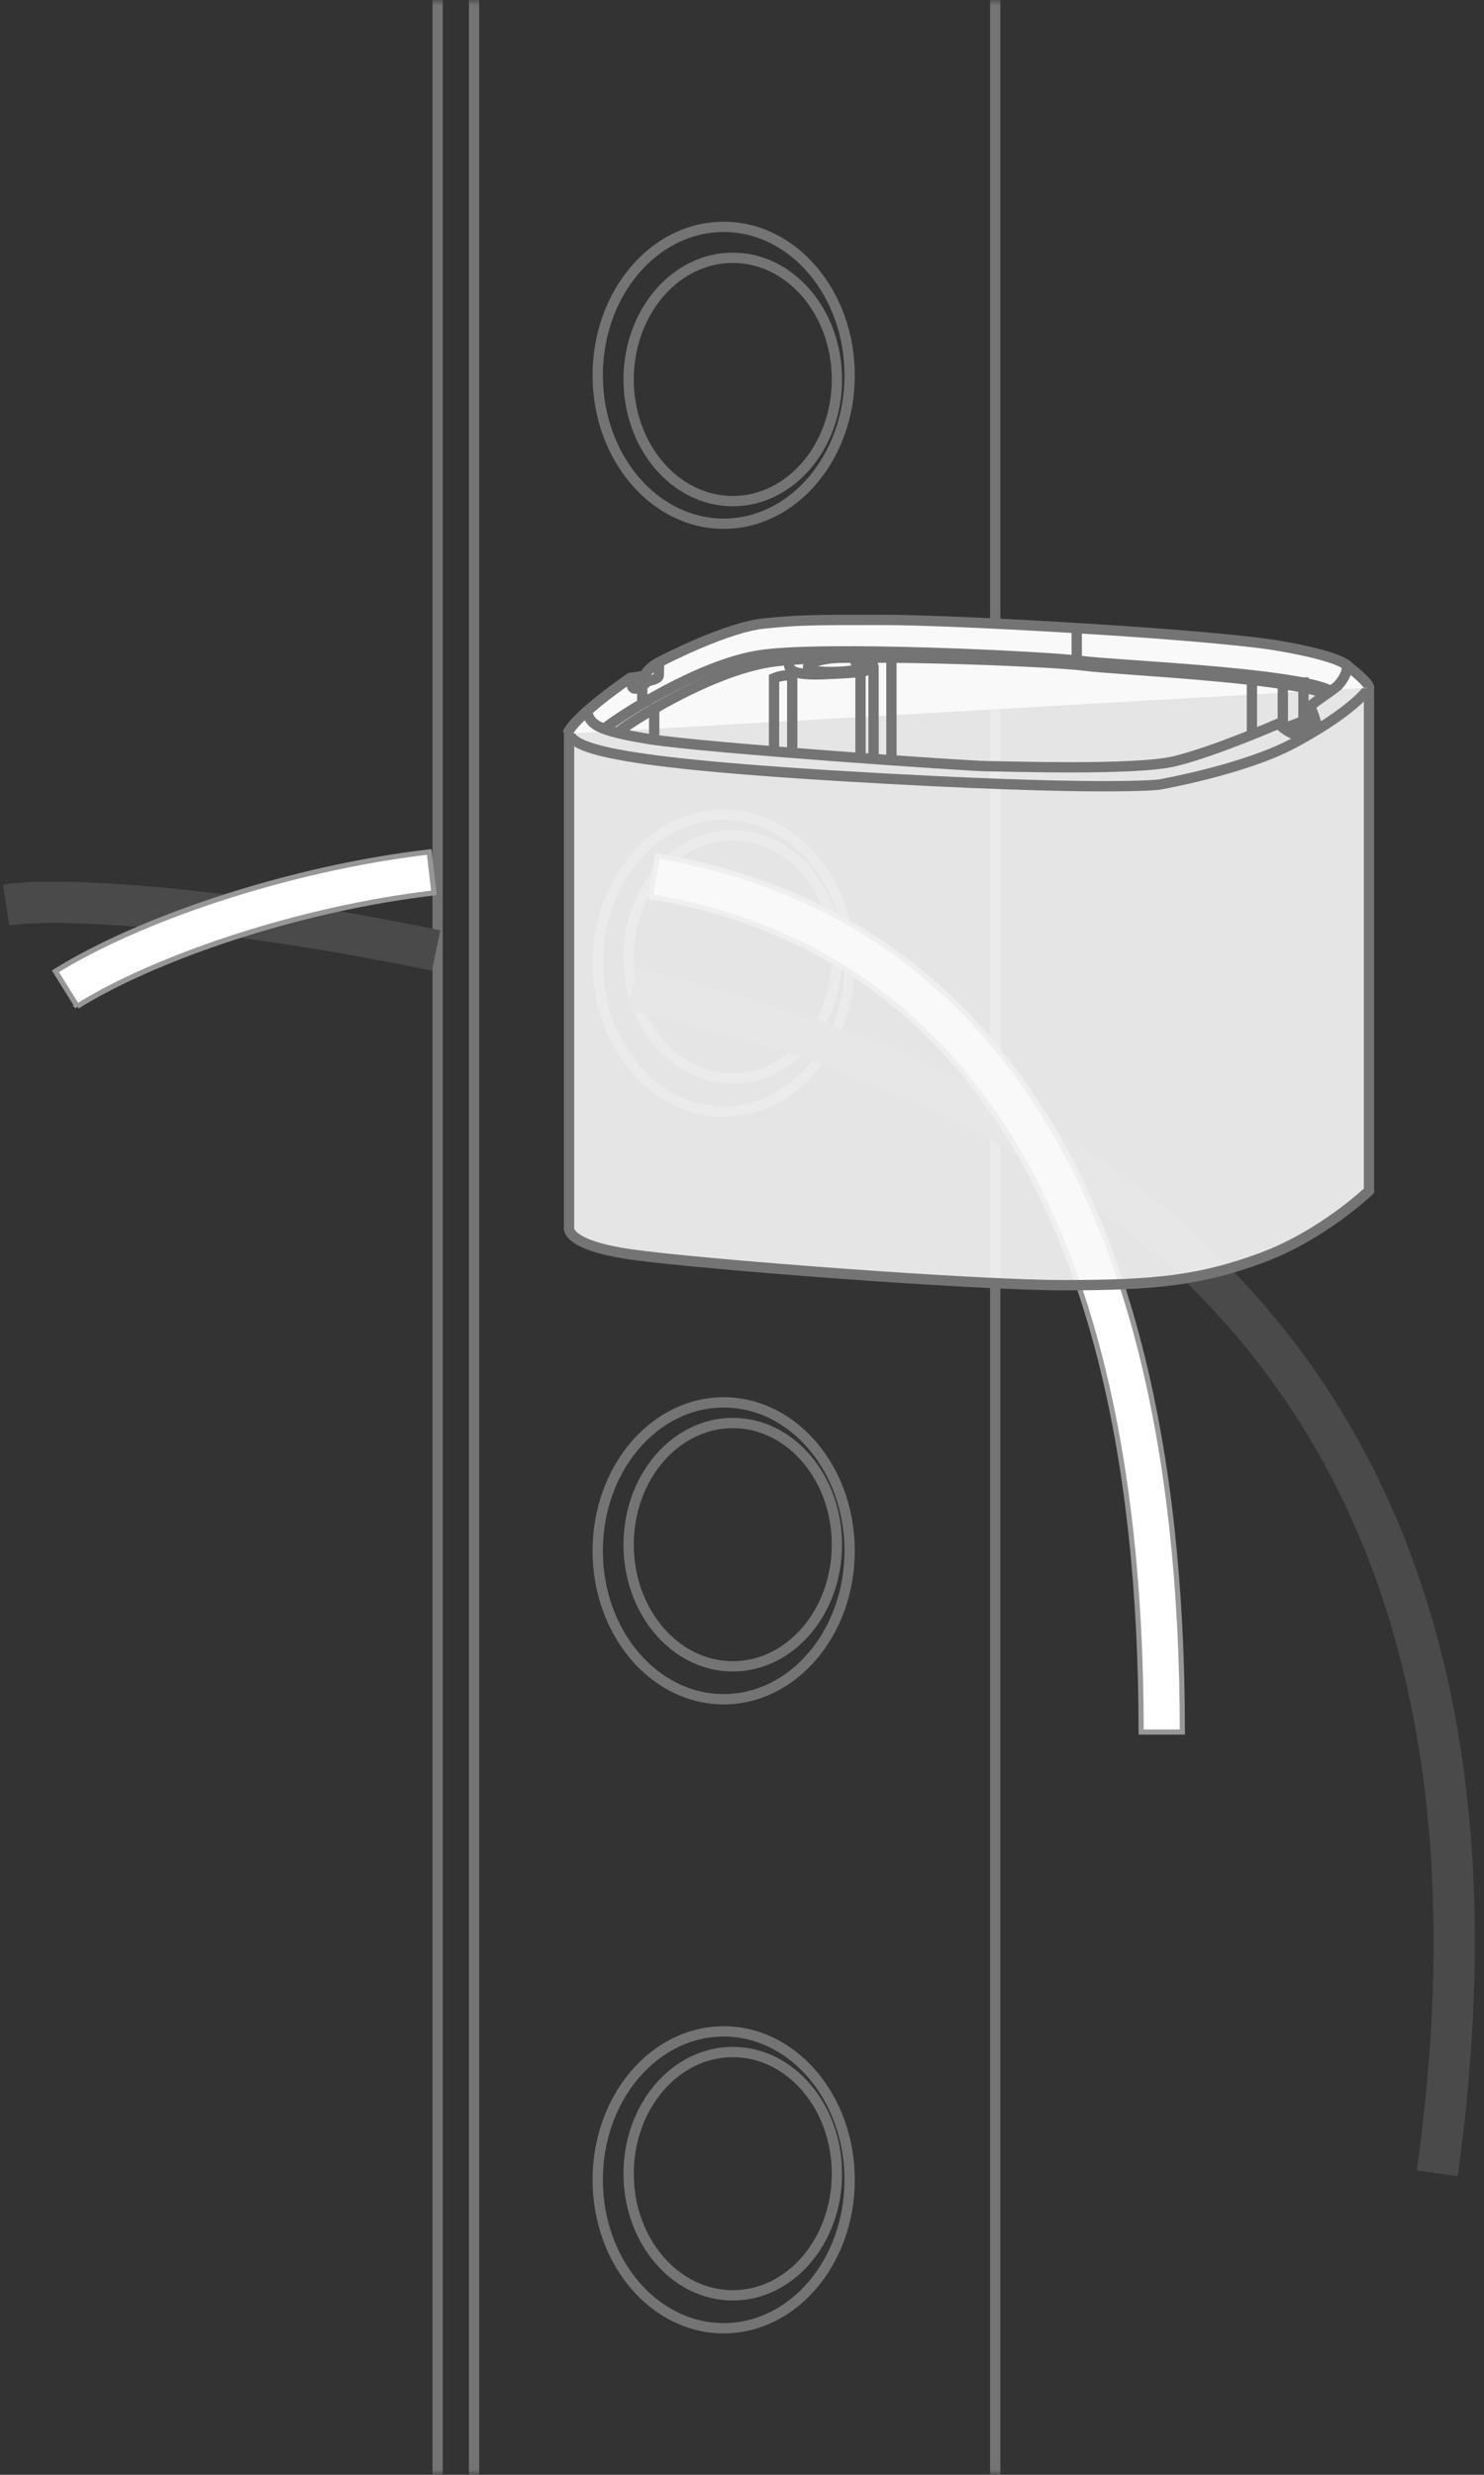 <svg width="144" height="240" viewBox="0 0 144 240" xmlns="http://www.w3.org/2000/svg" xmlns:xlink="http://www.w3.org/1999/xlink"><rect x="0" y="0" width="144" height="240" fill="#333333" stroke="none"/><title>Group 20</title><defs><path id="a" d="M0 0h200v240H0z"/></defs><g fill="none" fill-rule="evenodd"><g><g><g transform="translate(-119, -756) translate(107, 756)"><mask id="b" fill="#fff"><use xlink:href="#a"/></mask><g mask="url(#b)"><g transform="translate(-59, -53)"><ellipse stroke="#747474" cx="141.222" cy="89.394" rx="12.222" ry="14.394"/><ellipse stroke="#747474" cx="142.106" cy="89.799" rx="10.106" ry="11.799"/><ellipse stroke="#747474" cx="141.222" cy="146.394" rx="12.222" ry="14.394"/><ellipse stroke="#747474" cx="142.106" cy="145.799" rx="10.106" ry="11.799"/><ellipse stroke="#747474" cx="141.222" cy="203.394" rx="12.222" ry="14.394"/><ellipse stroke="#747474" cx="142.106" cy="202.799" rx="10.106" ry="11.799"/><ellipse stroke="#747474" cx="141.222" cy="264.394" rx="12.222" ry="14.394"/><ellipse stroke="#747474" cx="142.106" cy="263.799" rx="10.106" ry="11.799"/><path stroke="#747474" d="M167.57 0v473.73l-50.098 28.135H117V23M113.463 26v472.43L1 485.03"/><path d="M71.598 140.763c5.13-.81 21.596.21 41.716 4.422m18.997 3.76c34.242 7.733 90.092 29.14 78.155 114.823" class="cable A stroke" stroke="#4A4A4A" stroke-width="4" stroke-linejoin="round"/><path d="M78.493 150.588c7.437-4.64 21.305-9.438 34.618-10.997l-.464-3.972c-13.894 1.628-28.327 6.62-36.27 11.576l2.117 3.394zm55.635-10.646c13.538 2.31 24.726 8.886 32.87 20.38 9.564 13.5 14.732 33.49 14.732 60.648h4c0-27.927-5.374-48.713-15.467-62.96-8.785-12.398-20.918-19.53-35.463-22.01l-.672 3.942z" stroke="#979797" stroke-width=".5" class="cable N fill" fill="#FFF" fill-rule="nonzero"/><g stroke="#747474"><path d="M126.218 124.034v47.94s-.58 1.746 6.083 2.688c6.664.942 33.052 2.973 41.88 2.973 8.83 0 13.257-.444 19.218-2.647 5.962-2.204 10.44-6.506 10.44-6.506v-48.88" fill-opacity=".9" fill="#F9F9F9" fill-rule="nonzero"/><path d="M126.215 123.77c0 1.507 1.91 3.04 27.01 4.526 25.1 1.485 30.277.79 30.277.79s8.14-1.43 12.923-3.964c4.785-2.532 7.405-4.96 7.405-5.607"/><path d="M126.064 124.16c.622-1.686 6.074-5.41 6.074-5.41l1.366-.214s.463-.775 1.264-1.216c.8-.44 6.852-3.514 10.38-3.857 3.53-.343 4.21-.346 11.575-.346 7.364 0 31.78 1.402 38.188 2.482 6.408 1.08 6.925 2.034 6.925 2.034s2.01 1.542 2.01 2.064" fill="#F9F9F9" fill-rule="nonzero"/><path d="M128.004 122.157c.332 1.01.684 1.668 6.088 2.532 5.404.862 31.1 2.614 32.654 2.614 1.554 0 14.382.448 18.214-.473 3.83-.92 10.085-3.648 10.085-3.648s1.025.986 1.598.986c.572 0 2.105-.88 2.105-.88s-.402-1.67-.696-1.67c-.295 0 2.406-1.786 2.713-2.082.308-.296 1.183-1.374.847-2.128M132.337 118.904s-.205.882.297.882c.5 0 1.23-.736 1.23-.736s1.06-.166 1.06-.543c0-.378.027-1.058.027-1.058"/><path d="M195.893 123.53l2.563-.985" stroke-linecap="round"/><path d="M129.794 123.545c.95-.795 8.725-5.996 14.808-6.98s28.01.105 31.317.538c3.307.432 20.093 1.08 23.97 2.782"/><path d="M131.05 123.943c.952-.795 8.533-5.743 14.616-6.727 6.082-.984 27.22-.1 30.53.332 3.307.433 19.817 1.114 23.695 2.817M175.48 113.96v2.87M192.48 119.264v5.008M195.48 123.536v-4.368M197.48 123.056v-4.368M134.48 121.316v3.38M133.32 119.077v1.86"/><path d="M146.11 125.854v-7.084s1.312-.545 1.764-.08v7.39M157.5 116.88v9.644"/><path d="M155.767 126.5v-8.845s.022-.485-1.55-.89" stroke-linecap="round"/><path d="M154.5 126.51v-8.48"/><path d="M147.62 117.1c0 .392-.68 1.46 3.335 1.285 4.015-.177 5.1-.268 4.222-1.16-.878-.893-5.776-.392-5.776.497 0 .89 8.177.313 4.597-.536" stroke-linecap="round"/></g></g></g></g></g></g></g></svg>
